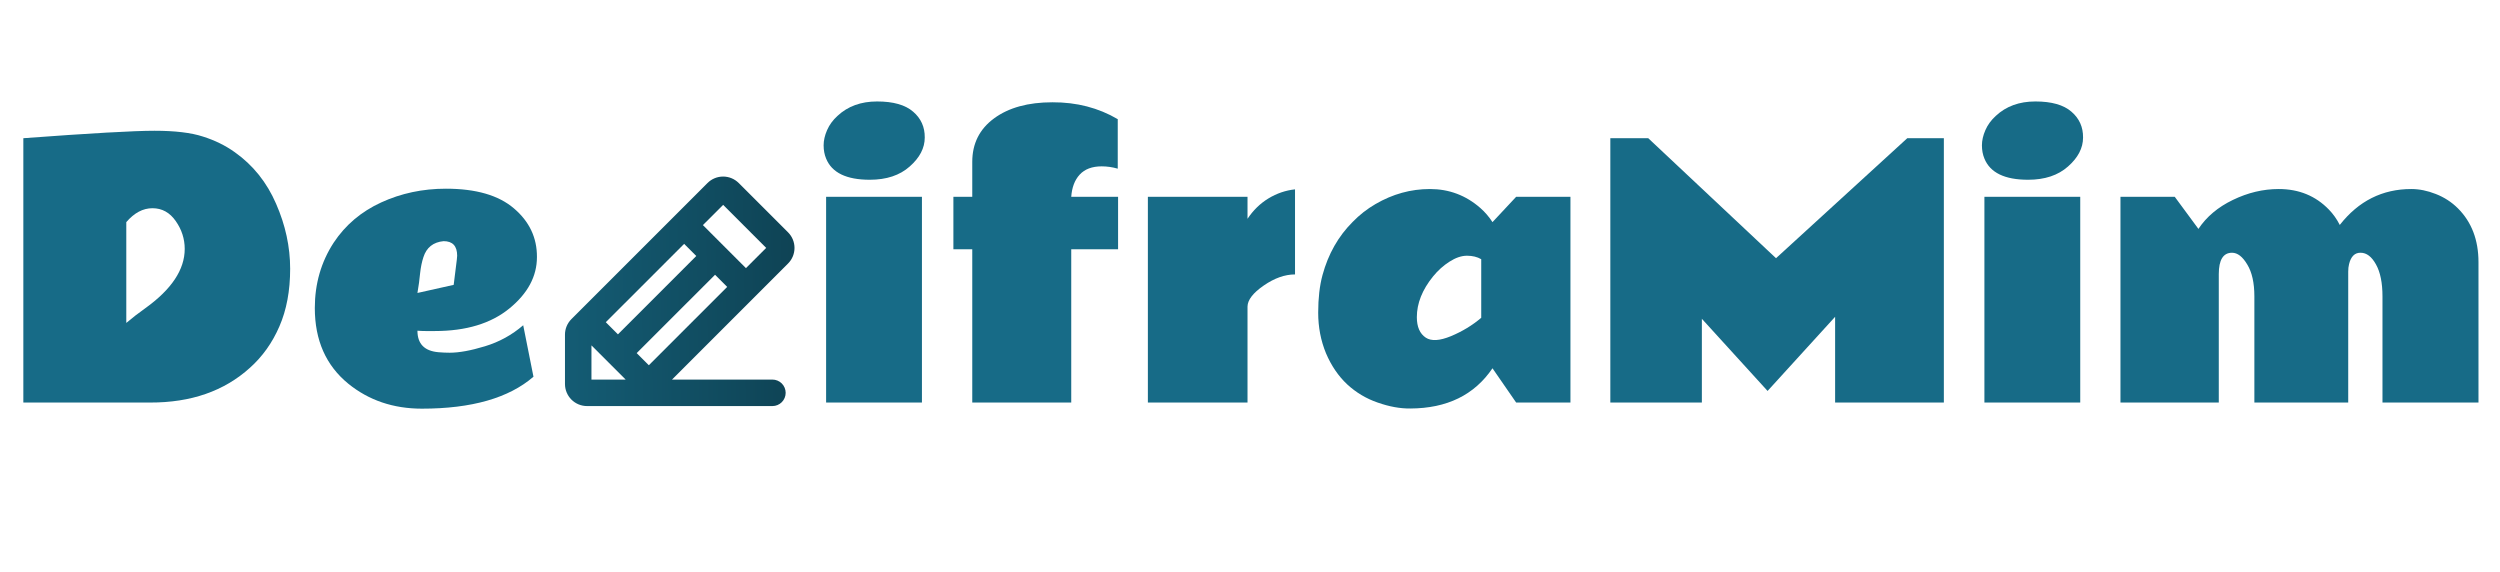 <svg width="354" height="81" viewBox="0 0 354 81" fill="none" xmlns="http://www.w3.org/2000/svg">
<path d="M331.312 31.852C333.969 28.461 337.344 26.766 341.438 26.766C342.562 26.766 343.719 27 344.906 27.469C346.109 27.938 347.156 28.617 348.047 29.508C349.984 31.445 350.953 33.984 350.953 37.125V57H337.359V41.977C337.359 40.055 337.055 38.547 336.445 37.453C335.836 36.344 335.109 35.789 334.266 35.789C333.438 35.773 332.891 36.312 332.625 37.406C332.547 37.719 332.508 38.07 332.508 38.461V57H319.219V41.977C319.219 40.055 318.883 38.547 318.211 37.453C317.555 36.344 316.836 35.789 316.055 35.789C314.805 35.789 314.18 36.797 314.18 38.812V57H300.258V27.867H307.945L311.297 32.414C312.438 30.695 314.062 29.328 316.172 28.312C318.297 27.281 320.461 26.766 322.664 26.766C325.523 26.766 327.891 27.734 329.766 29.672C330.375 30.297 330.891 31.023 331.312 31.852Z" fill="#176B87"/>
<path d="M288.211 14.367C290.508 14.367 292.211 14.852 293.32 15.82C294.43 16.773 294.977 17.992 294.961 19.477C294.961 20.961 294.25 22.328 292.828 23.578C291.422 24.828 289.539 25.453 287.18 25.453C283.867 25.453 281.805 24.453 280.992 22.453C280.758 21.891 280.641 21.266 280.641 20.578C280.641 19.891 280.805 19.172 281.133 18.422C281.461 17.672 281.953 17 282.609 16.406C284.062 15.047 285.93 14.367 288.211 14.367ZM294.562 57H280.992V27.867H294.562V57Z" fill="#176B87"/>
<path d="M228.023 19.57H233.391L251.484 36.562L270.07 19.57H275.25V57H259.852V44.859L250.289 55.359L240.984 45.141V57H228.023V19.57Z" fill="#176B87"/>
<path d="M190.758 54.422C189.508 53.25 188.508 51.781 187.758 50.016C187.023 48.234 186.656 46.32 186.656 44.273C186.656 42.227 186.859 40.453 187.266 38.953C188.078 35.969 189.5 33.461 191.531 31.43C192.5 30.43 193.578 29.586 194.766 28.898C197.203 27.477 199.773 26.766 202.477 26.766C205.195 26.766 207.578 27.664 209.625 29.461C210.281 30.039 210.852 30.703 211.336 31.453L214.688 27.867H222.375V57H214.688L211.336 52.148C208.773 55.93 204.891 57.828 199.688 57.844C198.25 57.859 196.711 57.578 195.07 57C193.445 56.438 192.008 55.578 190.758 54.422ZM209.742 36.703C209.18 36.375 208.508 36.211 207.727 36.211C206.945 36.211 206.117 36.492 205.242 37.055C204.383 37.602 203.609 38.297 202.922 39.141C201.391 41.031 200.625 42.953 200.625 44.906C200.625 46.281 201.047 47.25 201.891 47.812C202.672 48.328 203.859 48.258 205.453 47.602C207.062 46.93 208.492 46.062 209.742 45V36.703Z" fill="#176B87"/>
<path d="M183.375 38.859C181.938 38.859 180.461 39.383 178.945 40.43C177.43 41.477 176.664 42.469 176.648 43.406V57H162.539V27.867H176.648V30.984C177.445 29.781 178.43 28.82 179.602 28.102C180.789 27.383 182.047 26.953 183.375 26.812V38.859Z" fill="#176B87"/>
<path d="M158.273 23.883C157.508 23.664 156.75 23.555 156 23.555C154.641 23.555 153.602 23.945 152.883 24.727C152.18 25.492 151.781 26.539 151.688 27.867H158.32V35.297H151.688V57H137.672V35.297H135V27.867H137.672V22.922C137.672 20.328 138.703 18.273 140.766 16.758C142.828 15.242 145.578 14.484 149.016 14.484C152.453 14.469 155.539 15.266 158.273 16.875V23.883Z" fill="#176B87"/>
<path d="M124.195 14.367C126.492 14.367 128.195 14.852 129.305 15.82C130.414 16.773 130.961 17.992 130.945 19.477C130.945 20.961 130.234 22.328 128.812 23.578C127.406 24.828 125.523 25.453 123.164 25.453C119.852 25.453 117.789 24.453 116.977 22.453C116.742 21.891 116.625 21.266 116.625 20.578C116.625 19.891 116.789 19.172 117.117 18.422C117.445 17.672 117.938 17 118.594 16.406C120.047 15.047 121.914 14.367 124.195 14.367ZM130.547 57H116.977V27.867H130.547V57Z" fill="#176B87"/>
<path d="M64.734 36.211C64.734 34.836 64.094 34.148 62.812 34.148C61.344 34.289 60.391 35.047 59.953 36.422C59.734 37.078 59.578 37.844 59.484 38.719C59.406 39.578 59.281 40.5 59.109 41.484L64.242 40.336L64.688 36.75L64.734 36.211ZM61.57 46.875C61.57 46.875 61.141 46.875 60.281 46.875C59.875 46.875 59.484 46.859 59.109 46.828C59.109 48.688 60.102 49.703 62.086 49.875C62.633 49.922 63.164 49.945 63.68 49.945C65.008 49.945 66.672 49.641 68.672 49.031C70.688 48.422 72.492 47.43 74.086 46.055L75.539 53.344C72.055 56.359 66.789 57.867 59.742 57.867C55.695 57.867 52.219 56.688 49.312 54.328C46.156 51.75 44.578 48.18 44.578 43.617C44.578 40.18 45.469 37.094 47.25 34.359C48.906 31.859 51.148 29.961 53.977 28.664C56.805 27.367 59.859 26.719 63.141 26.719C67.391 26.719 70.602 27.648 72.773 29.508C74.961 31.367 76.047 33.664 76.031 36.398C76.031 39.133 74.727 41.562 72.117 43.688C69.508 45.812 65.992 46.875 61.57 46.875Z" fill="#176B87"/>
<path d="M3.305 19.57C12.789 18.867 18.977 18.516 21.867 18.516C24.773 18.516 27.062 18.789 28.734 19.336C30.422 19.867 31.93 20.609 33.258 21.562C35.836 23.391 37.781 25.82 39.094 28.852C40.422 31.883 41.086 34.953 41.086 38.062C41.086 41.172 40.578 43.891 39.562 46.219C38.562 48.531 37.172 50.484 35.391 52.078C31.75 55.375 27.039 57.016 21.258 57H3.305V19.57ZM17.883 31.453V45.727C18.711 45.023 19.609 44.328 20.578 43.641C24.297 40.969 26.156 38.172 26.156 35.25C26.156 33.828 25.734 32.516 24.891 31.312C24.047 30.094 22.945 29.484 21.586 29.484C20.242 29.484 19.008 30.141 17.883 31.453Z" fill="#176B87"/>
<path d="M111.586 32.896L104.603 25.915C104.017 25.329 103.222 25 102.394 25C101.565 25 100.77 25.329 100.184 25.915L80.916 45.182C80.624 45.471 80.394 45.816 80.236 46.195C80.079 46.574 79.999 46.981 80 47.392V54.374C80 55.203 80.329 55.998 80.915 56.584C81.501 57.17 82.296 57.499 83.125 57.499H109.375C109.872 57.499 110.349 57.302 110.701 56.95C111.052 56.599 111.25 56.122 111.25 55.624C111.25 55.127 111.052 54.65 110.701 54.298C110.349 53.947 109.872 53.749 109.375 53.749H95.156L111.586 37.316C111.876 37.026 112.107 36.682 112.264 36.303C112.421 35.923 112.502 35.517 112.502 35.106C112.502 34.696 112.421 34.289 112.264 33.91C112.107 33.531 111.876 33.186 111.586 32.896ZM96.875 34.531L98.594 36.249L87.5 47.343L85.781 45.624L96.875 34.531ZM83.75 53.749V48.906L86.175 51.329L88.594 53.749H83.75ZM91.875 51.718L90.156 49.999L101.25 38.906L102.969 40.624L91.875 51.718ZM105.625 37.968L99.531 31.874L102.397 29.009L108.491 35.102L105.625 37.968Z" fill="url(#paint0_linear_149177_69)"/>
<defs>
<linearGradient id="paint0_linear_149177_69" x1="60.002" y1="41.499" x2="166.5" y2="40" gradientUnits="userSpaceOnUse">
<stop stop-color="#176B87"/>
<stop offset="1" stop-color="#061A21"/>
</linearGradient>
</defs>
</svg>
